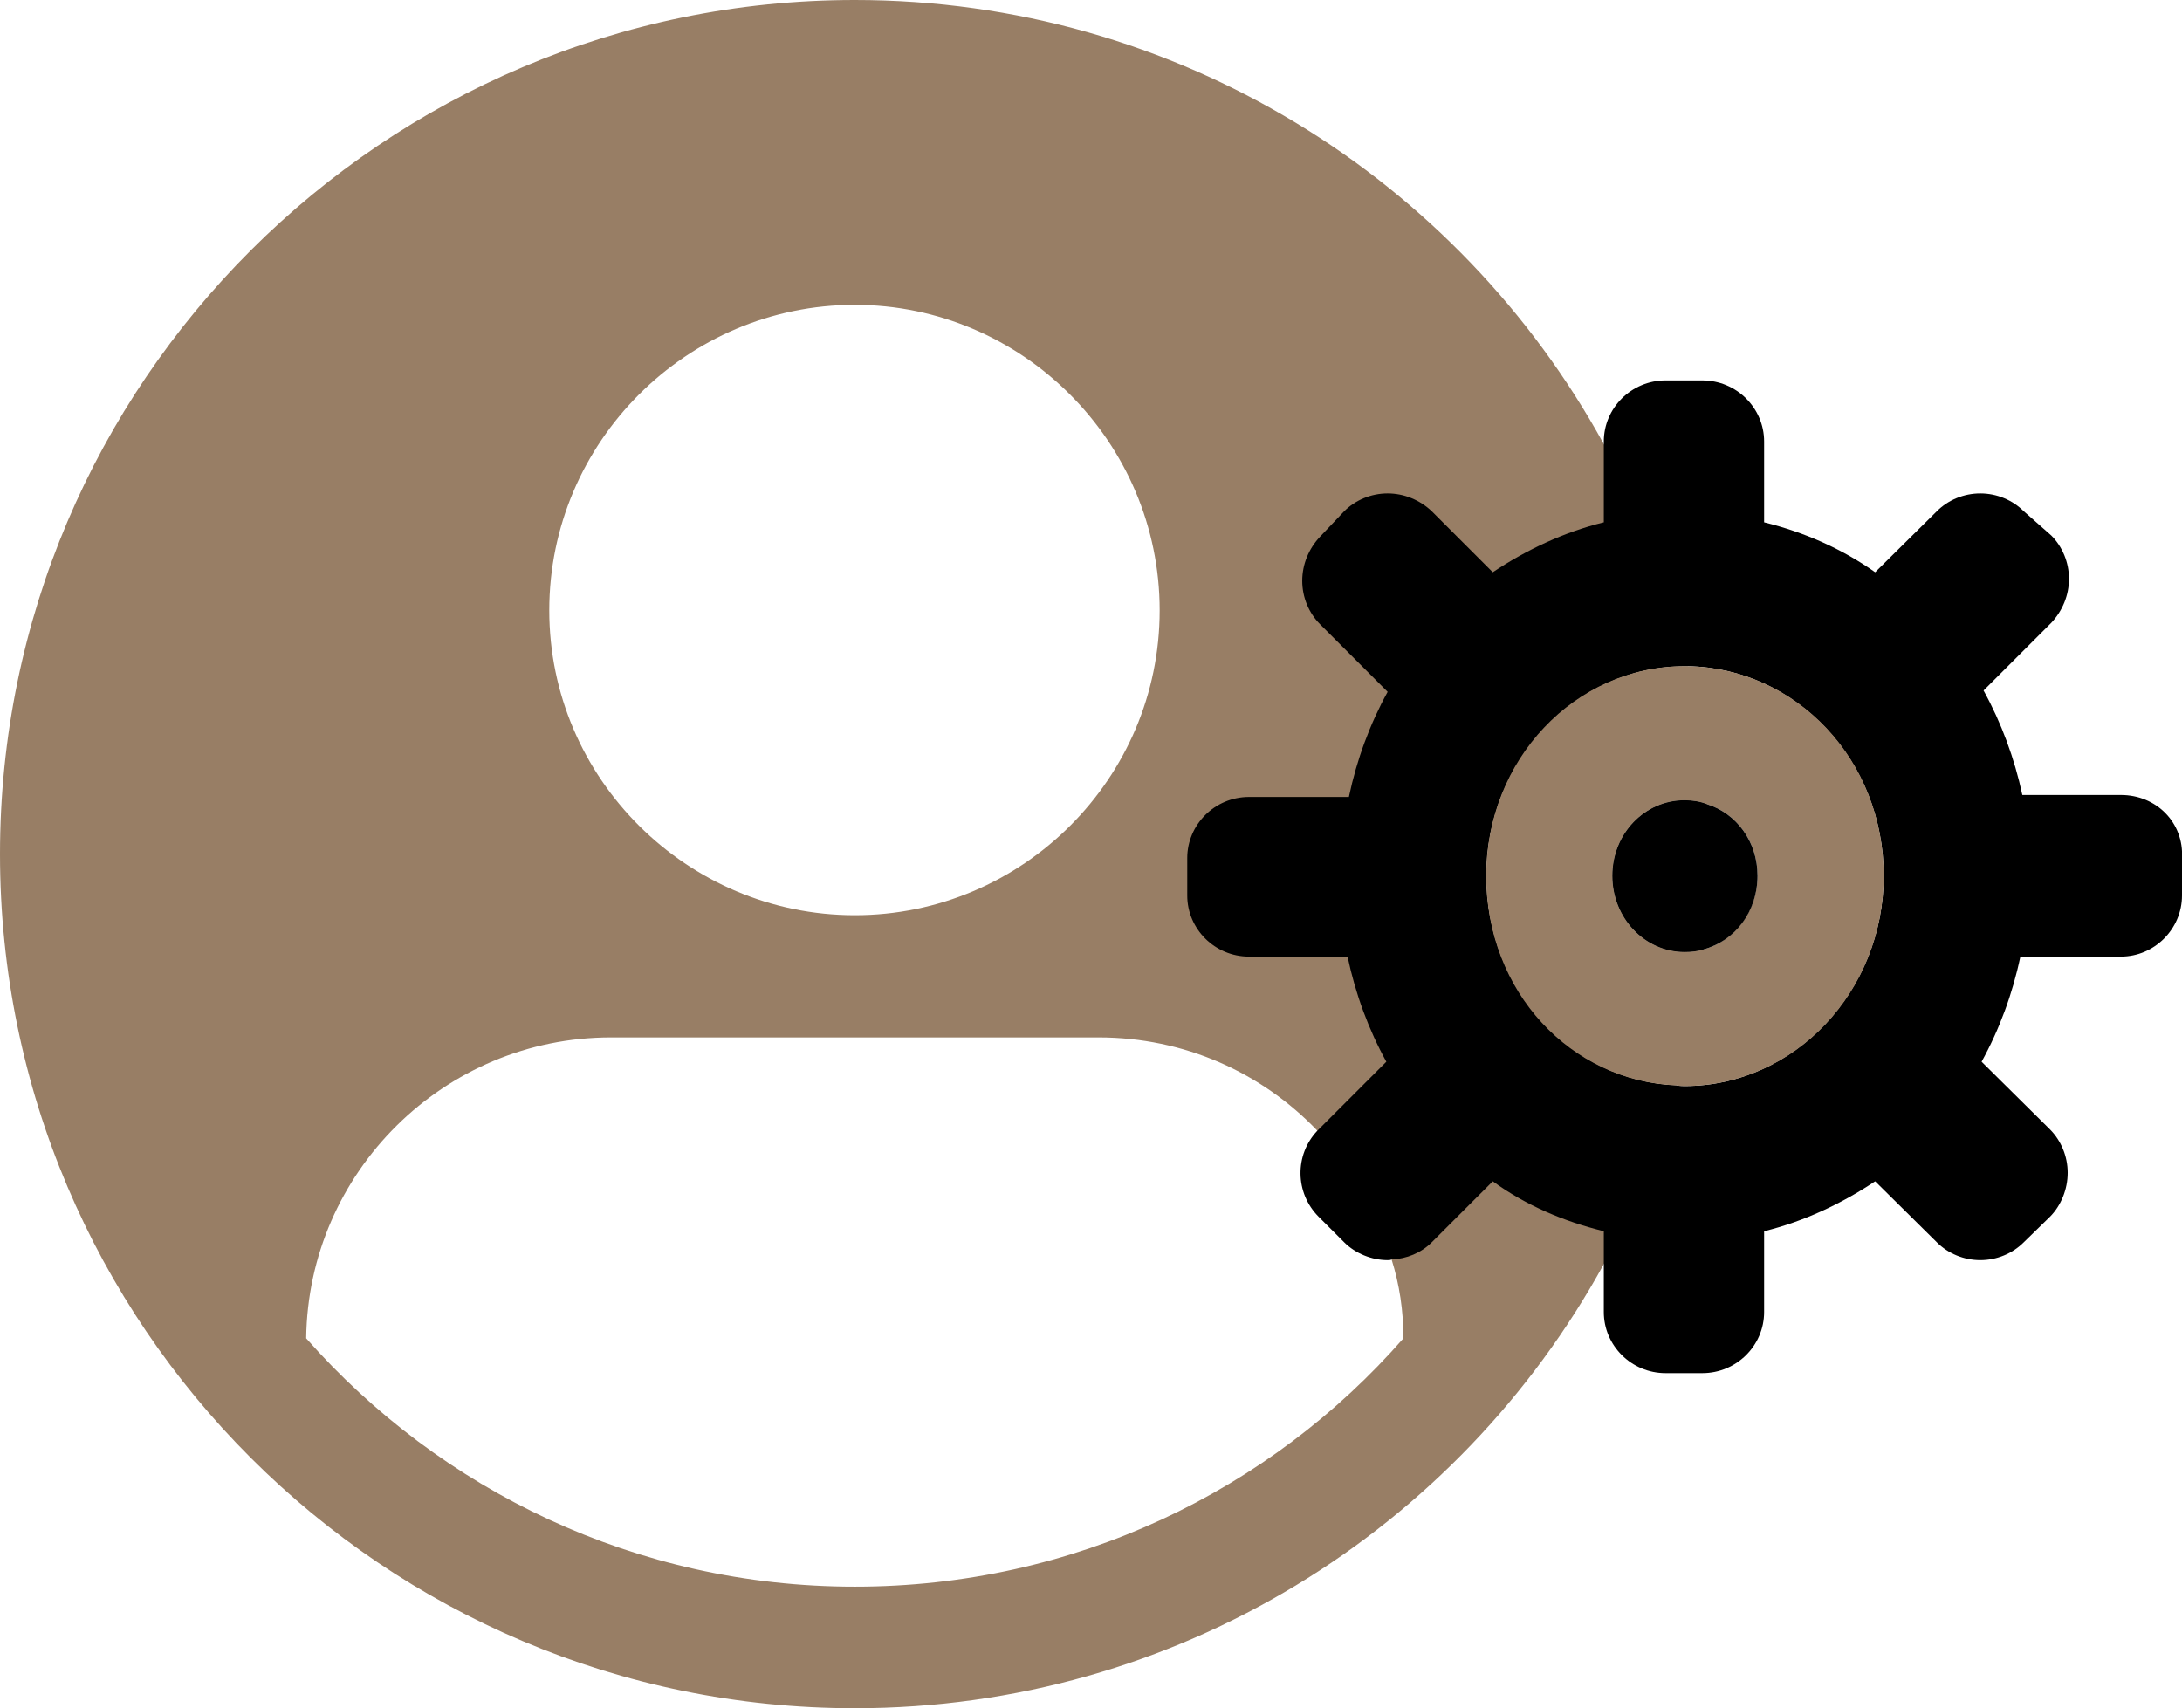 <?xml version="1.0" encoding="UTF-8"?>
<svg id="Layer_2" data-name="Layer 2" xmlns="http://www.w3.org/2000/svg" viewBox="0 0 33.21 26">
  <defs>
    <style>
      .cls-1, .cls-2 {
        stroke-width: 0px;
      }

      .cls-2 {
        fill: #987e65;
      }
    </style>
  </defs>
  <g id="Layer_1-2" data-name="Layer 1">
    <g>
      <path class="cls-2" d="m25.98,12.24c-.1-.04-.22-.06-.34-.06-.61,0-1.1.51-1.1,1.15s.49,1.16,1.1,1.16c.1,0,.2-.01.29-.04.05-.48.08-.96.08-1.45,0-.25-.01-.51-.03-.76Zm-3.36,1.09c0-1.77,1.35-3.19,3.02-3.19h.05c-.27-1.2-.7-2.33-1.28-3.38C22.2,2.73,17.92,0,13.01,0,5.84,0,0,5.83,0,13s5.84,13,13.01,13c4.91,0,9.19-2.73,11.4-6.76.47-.85.85-1.76,1.11-2.72-1.61-.06-2.9-1.46-2.9-3.19ZM13.01,4.64c2.55,0,4.64,2.09,4.64,4.65s-2.09,4.64-4.64,4.64-4.65-2.08-4.65-4.64,2.09-4.65,4.65-4.65Zm0,19.51c-3.33,0-6.31-1.47-8.35-3.78.03-2.53,2.1-4.58,4.64-4.58h7.42c1.31,0,2.49.54,3.33,1.42.53.54.93,1.21,1.13,1.96.12.38.18.78.18,1.2-2.03,2.32-5.01,3.78-8.35,3.78Z"/>
      <g>
        <path class="cls-1" d="m32.28,12.1h-1.5c-.12-.56-.32-1.1-.59-1.59l1.03-1.03c.17-.18.27-.42.27-.67s-.1-.49-.27-.66l-.42-.37c-.17-.17-.41-.27-.66-.27s-.49.1-.66.27l-.94.93c-.51-.36-1.08-.61-1.69-.76v-1.23c0-.51-.42-.93-.94-.93h-.56c-.52,0-.94.42-.94.93v1.23c-.61.15-1.18.42-1.69.76l-.93-.93c-.18-.17-.42-.27-.67-.27s-.49.1-.66.27l-.37.39c-.17.18-.27.42-.27.67s.1.49.27.66l1.03,1.03c-.27.49-.47,1.03-.59,1.6h-1.52c-.52,0-.94.42-.94.93v.57c0,.51.42.93.94.93h1.5c.12.57.32,1.11.59,1.6l-1.03,1.03-.02.02c-.35.37-.34.95.02,1.31l.39.39c.17.17.42.27.66.27.02,0,.04,0,.06-.01.23-.01.45-.1.61-.26l.93-.93c.51.37,1.08.61,1.69.76v1.23c0,.51.42.93.94.93h.56c.52,0,.94-.42.94-.93v-1.23c.61-.15,1.18-.42,1.69-.76l.94.93c.17.17.41.27.66.27s.49-.1.66-.27l.4-.39c.17-.17.27-.42.27-.67s-.1-.49-.27-.66l-1.04-1.03c.27-.49.47-1.03.59-1.6h1.53c.51,0,.93-.42.93-.93v-.57c.03-.54-.39-.96-.93-.96Zm-6.64,4.43s-.08,0-.12-.01c-1.61-.06-2.9-1.46-2.9-3.19s1.35-3.19,3.02-3.19h.05c1.65.03,2.98,1.44,2.98,3.19s-1.36,3.2-3.03,3.2Z"/>
        <path class="cls-2" d="m25.69,10.14h-.05c-1.67,0-3.02,1.42-3.02,3.19s1.29,3.13,2.9,3.19c.04.01.08.01.12.01,1.67,0,3.03-1.43,3.03-3.2s-1.33-3.16-2.98-3.19Zm.24,4.31c-.09.03-.19.04-.29.04-.61,0-1.1-.52-1.1-1.16s.49-1.15,1.1-1.15c.12,0,.24.02.34.06.45.14.77.57.77,1.09s-.34.99-.82,1.12Z"/>
        <path class="cls-1" d="m26.75,13.33c0,.54-.34.99-.82,1.12-.09.03-.19.04-.29.04-.61,0-1.1-.52-1.1-1.16s.49-1.15,1.1-1.15c.12,0,.24.02.34.06.45.14.77.57.77,1.09Z"/>
      </g>
    </g>
  </g>
</svg>